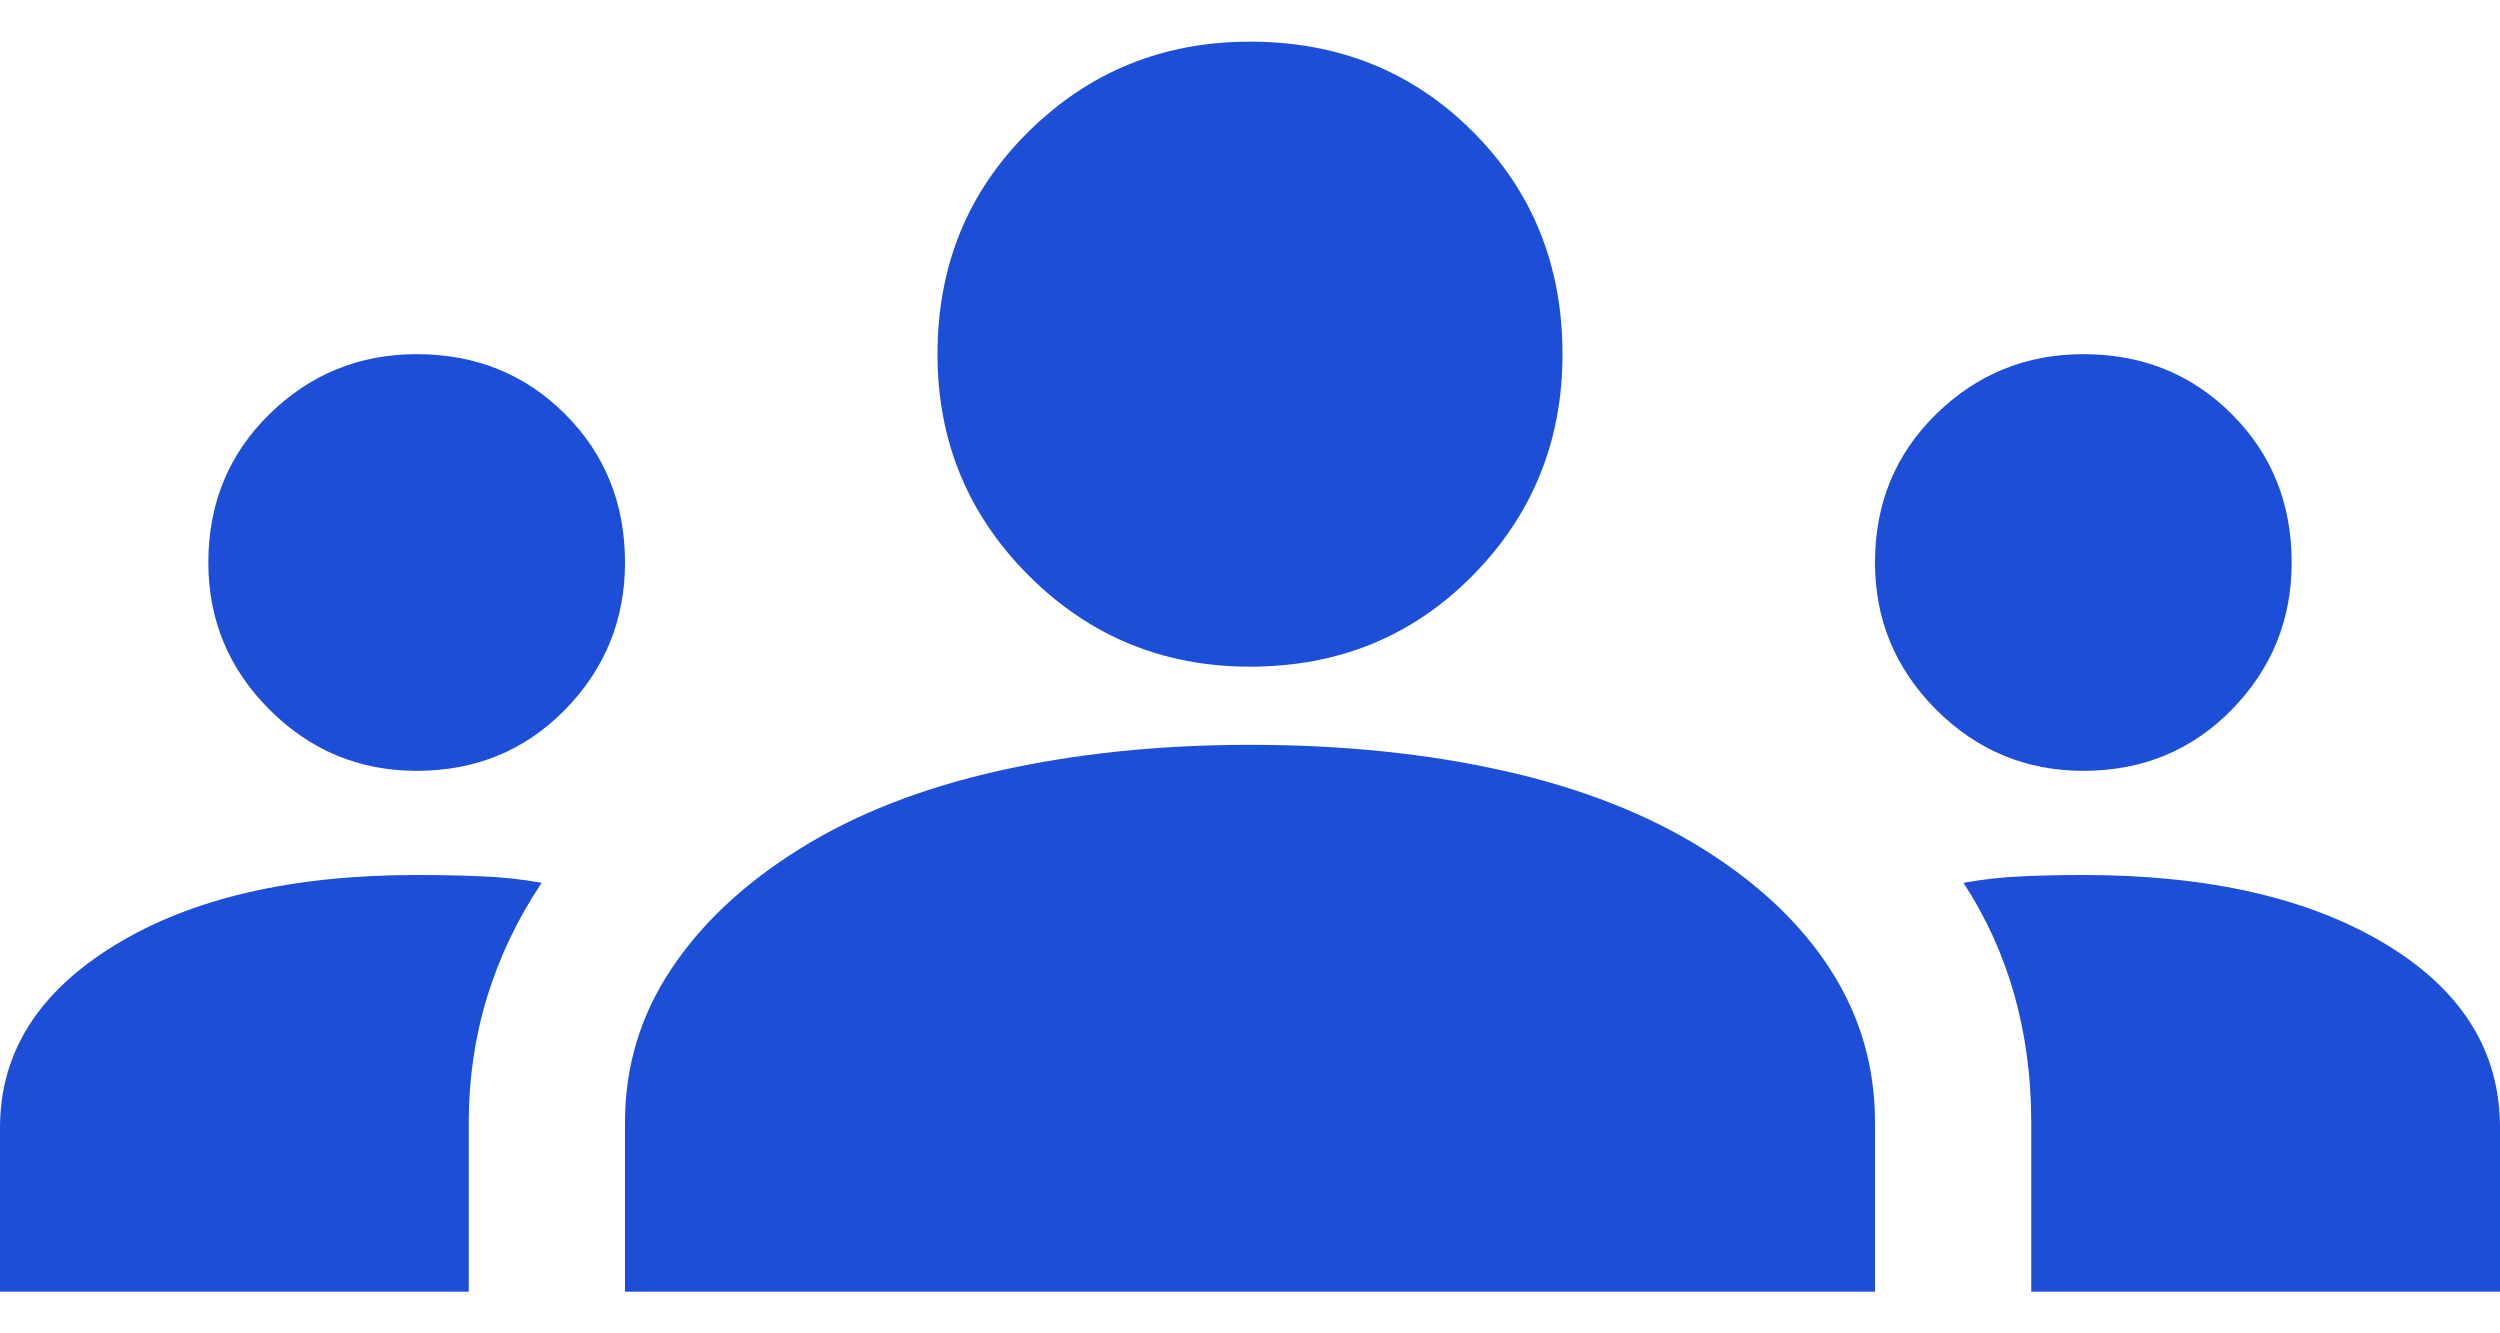 <svg width="30" height="16" viewBox="0 0 30 16" fill="none" xmlns="http://www.w3.org/2000/svg">
<path d="M0 15.5V13.531C0 12.635 0.458 11.906 1.375 11.344C2.292 10.781 3.5 10.5 5 10.5C5.271 10.5 5.531 10.505 5.781 10.516C6.031 10.526 6.271 10.552 6.5 10.594C6.208 11.031 5.99 11.49 5.844 11.969C5.698 12.448 5.625 12.948 5.625 13.469V15.5H0ZM7.5 15.5V13.469C7.5 12.802 7.682 12.193 8.047 11.641C8.411 11.088 8.927 10.604 9.594 10.188C10.26 9.771 11.057 9.458 11.984 9.25C12.912 9.042 13.917 8.938 15 8.938C16.104 8.938 17.12 9.042 18.047 9.25C18.974 9.458 19.771 9.771 20.438 10.188C21.104 10.604 21.615 11.088 21.969 11.641C22.323 12.193 22.5 12.802 22.5 13.469V15.5H7.5ZM24.375 15.5V13.469C24.375 12.927 24.307 12.417 24.172 11.938C24.037 11.458 23.833 11.01 23.562 10.594C23.792 10.552 24.026 10.526 24.266 10.516C24.505 10.505 24.75 10.5 25 10.5C26.5 10.5 27.708 10.776 28.625 11.328C29.542 11.88 30 12.615 30 13.531V15.5H24.375ZM5 9.25C4.312 9.25 3.724 9.005 3.234 8.516C2.745 8.026 2.5 7.438 2.5 6.75C2.5 6.042 2.745 5.448 3.234 4.969C3.724 4.49 4.312 4.25 5 4.25C5.708 4.25 6.302 4.49 6.781 4.969C7.26 5.448 7.5 6.042 7.5 6.75C7.5 7.438 7.26 8.026 6.781 8.516C6.302 9.005 5.708 9.25 5 9.25ZM25 9.25C24.312 9.25 23.724 9.005 23.234 8.516C22.745 8.026 22.5 7.438 22.5 6.75C22.5 6.042 22.745 5.448 23.234 4.969C23.724 4.49 24.312 4.25 25 4.25C25.708 4.25 26.302 4.49 26.781 4.969C27.26 5.448 27.5 6.042 27.5 6.75C27.5 7.438 27.26 8.026 26.781 8.516C26.302 9.005 25.708 9.25 25 9.25ZM15 8C13.958 8 13.073 7.635 12.344 6.906C11.615 6.177 11.25 5.292 11.25 4.25C11.25 3.188 11.615 2.297 12.344 1.578C13.073 0.859 13.958 0.5 15 0.5C16.062 0.5 16.953 0.859 17.672 1.578C18.391 2.297 18.75 3.188 18.75 4.25C18.75 5.292 18.391 6.177 17.672 6.906C16.953 7.635 16.062 8 15 8Z" fill="#1D4ED8"/>
</svg>
